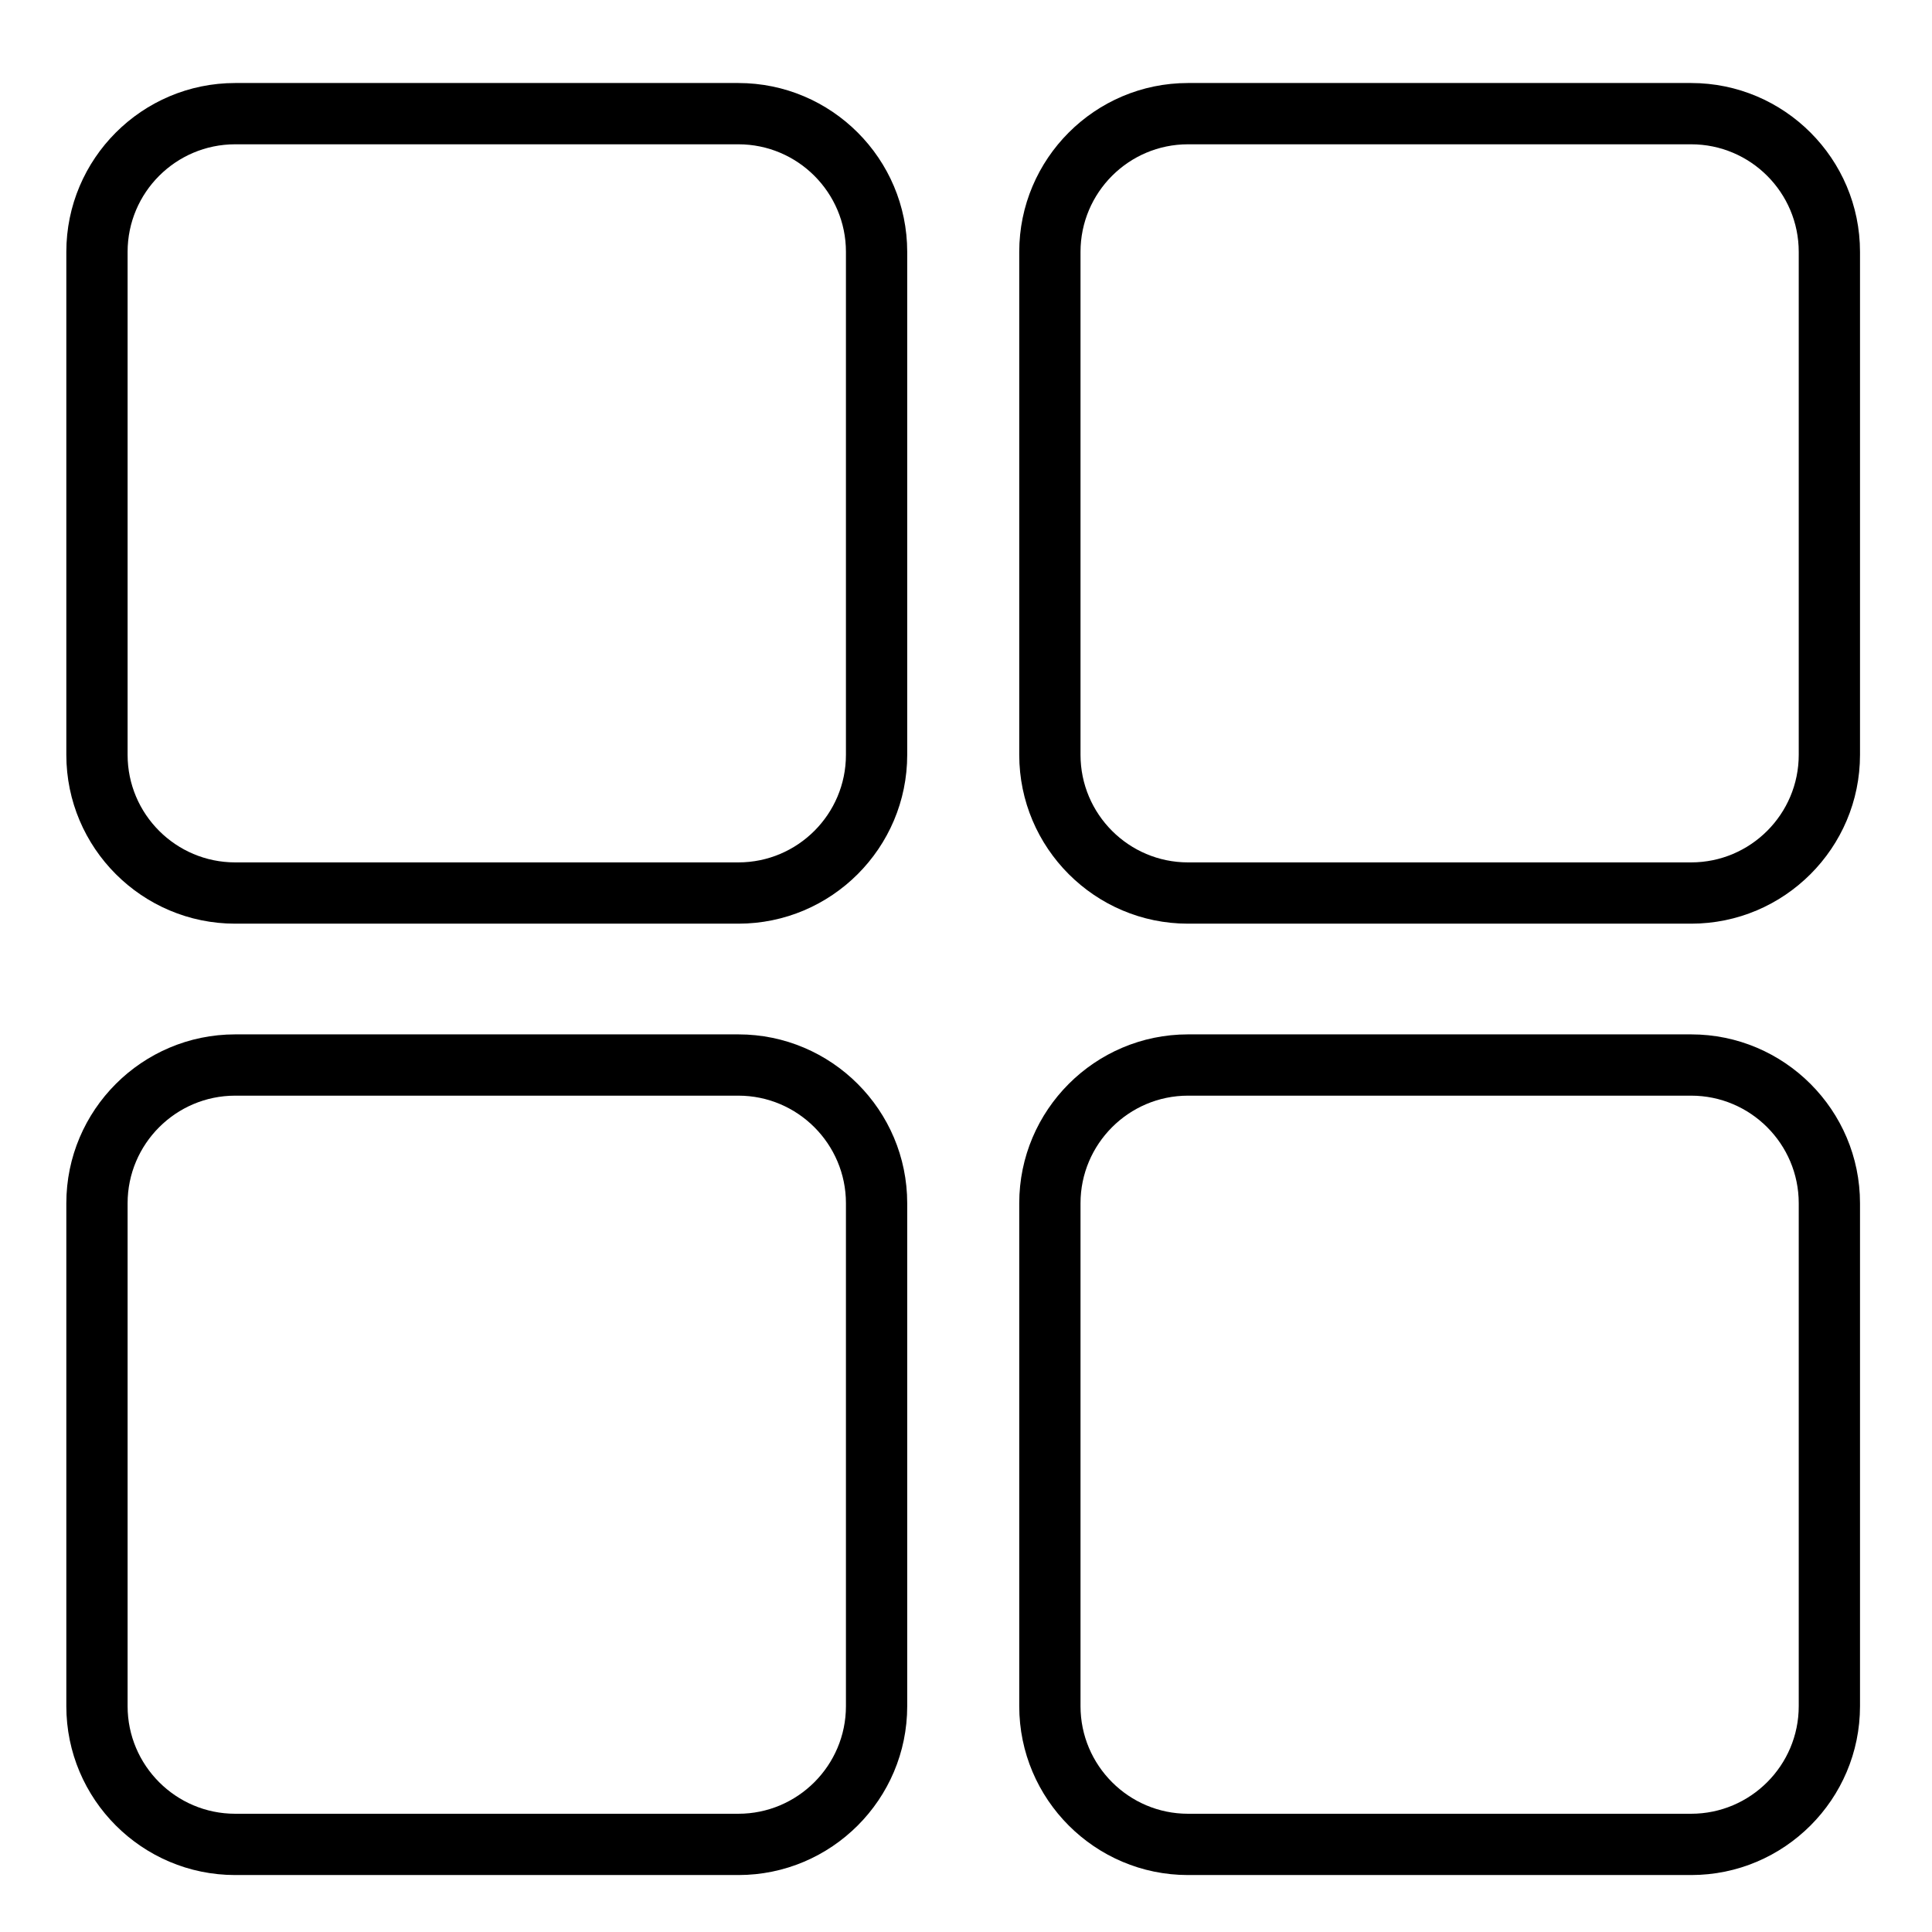<?xml version="1.0" encoding="utf-8"?>
<!-- Generator: Adobe Illustrator 15.0.0, SVG Export Plug-In . SVG Version: 6.00 Build 0)  -->
<!DOCTYPE svg PUBLIC "-//W3C//DTD SVG 1.1//EN" "http://www.w3.org/Graphics/SVG/1.1/DTD/svg11.dtd">
<svg version="1.1" id="图层_1" xmlns="http://www.w3.org/2000/svg" xmlns:xlink="http://www.w3.org/1999/xlink" x="0px" y="0px"
	 width="512px" height="512px" viewBox="0 0 512 512" enable-background="new 0 0 512 512" xml:space="preserve">
<g>
	<g>
		<path d="M195.668,244.783H62.33c-24.677,0-44.753-20.077-44.753-44.752V66.754c0-24.677,20.076-44.753,44.753-44.753h133.339
			c24.677,0,44.753,20.076,44.753,44.753v133.276C240.422,224.706,220.345,244.783,195.668,244.783z M62.33,38.24
			c-15.732,0-28.514,12.782-28.514,28.514v133.276c0,15.731,12.782,28.514,28.514,28.514h133.339
			c15.732,0,28.514-12.783,28.514-28.514V66.754c0-15.732-12.782-28.514-28.514-28.514H62.33z"/>
	</g>
	<g>
		<path d="M448.169,244.783H314.831c-24.644,0-44.722-20.077-44.722-44.752V66.754c0-24.677,20.078-44.753,44.722-44.753h133.338
			c24.678,0,44.754,20.076,44.754,44.753v133.276C492.923,224.706,472.847,244.783,448.169,244.783z M314.831,38.24
			c-15.699,0-28.483,12.782-28.483,28.514v133.276c0,15.731,12.784,28.514,28.483,28.514h133.338
			c15.733,0,28.515-12.783,28.515-28.514V66.754c0-15.732-12.781-28.514-28.515-28.514H314.831z"/>
	</g>
	<g>
		<path d="M195.668,496.906H62.33c-24.677,0-44.753-20.08-44.753-44.755V318.876c0-24.678,20.076-44.755,44.753-44.755h133.339
			c24.677,0,44.753,20.077,44.753,44.755v133.275C240.422,476.826,220.345,496.906,195.668,496.906z M62.33,290.361
			c-15.732,0-28.514,12.813-28.514,28.515v133.275c0,15.701,12.782,28.514,28.514,28.514h133.339
			c15.732,0,28.514-12.813,28.514-28.514V318.876c0-15.701-12.782-28.515-28.514-28.515H62.33z"/>
	</g>
	<g>
		<path d="M448.169,496.906H314.831c-24.644,0-44.722-20.08-44.722-44.755V318.876c0-24.678,20.078-44.755,44.722-44.755h133.338
			c24.678,0,44.754,20.077,44.754,44.755v133.275C492.923,476.826,472.847,496.906,448.169,496.906z M314.831,290.361
			c-15.699,0-28.483,12.813-28.483,28.515v133.275c0,15.701,12.784,28.514,28.483,28.514h133.338
			c15.733,0,28.515-12.813,28.515-28.514V318.876c0-15.701-12.781-28.515-28.515-28.515H314.831z"/>
	</g>
</g>
</svg>
